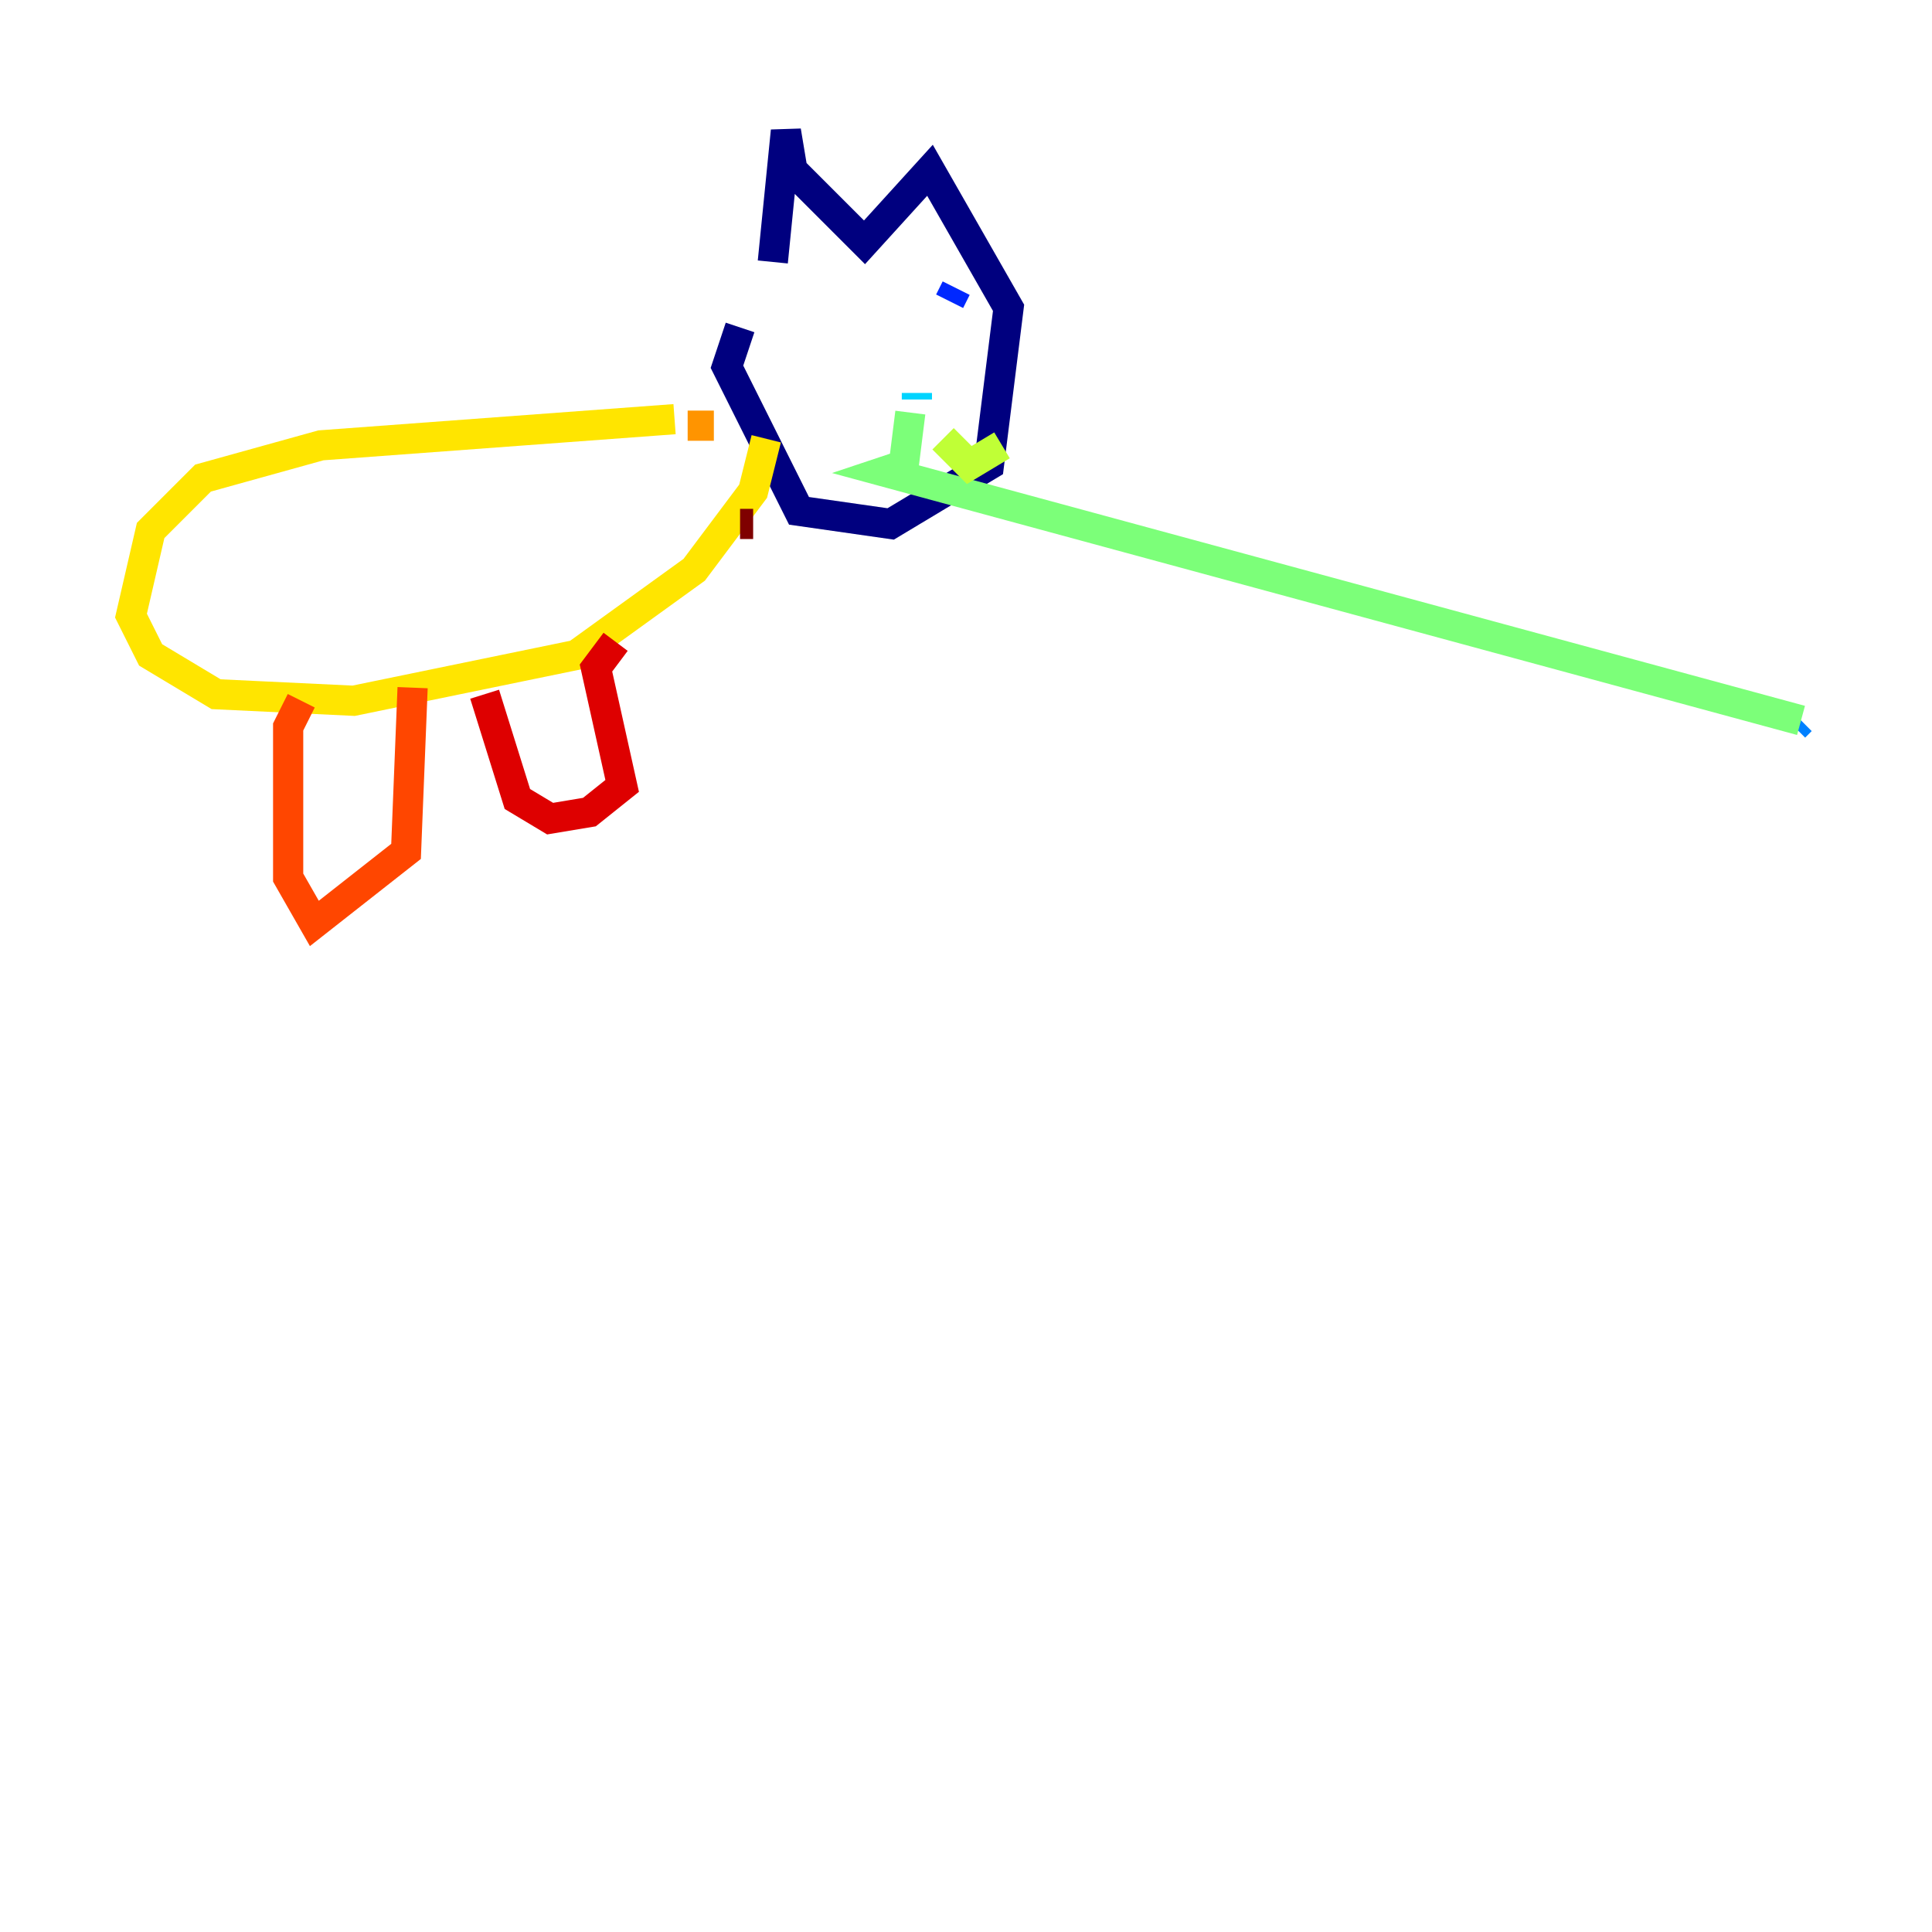 <?xml version="1.0" encoding="utf-8" ?>
<svg baseProfile="tiny" height="128" version="1.2" viewBox="0,0,128,128" width="128" xmlns="http://www.w3.org/2000/svg" xmlns:ev="http://www.w3.org/2001/xml-events" xmlns:xlink="http://www.w3.org/1999/xlink"><defs /><polyline fill="none" points="51.2,17.356 52.068,8.678 52.502,11.281 57.275,16.054 61.614,11.281 66.82,20.393 65.519,30.807 59.01,34.712 52.936,33.844 48.163,24.298 49.031,21.695" stroke="#00007f" stroke-width="2" /><polyline fill="none" points="55.973,22.129 55.973,22.129" stroke="#0000de" stroke-width="2" /><polyline fill="none" points="63.349,19.091 62.915,19.959" stroke="#0028ff" stroke-width="2" /><polyline fill="none" points="118.888,48.163 119.322,47.729" stroke="#0080ff" stroke-width="2" /><polyline fill="none" points="60.746,26.468 60.746,26.034" stroke="#00d4ff" stroke-width="2" /><polyline fill="none" points="60.312,27.336 60.312,27.336" stroke="#36ffc0" stroke-width="2" /><polyline fill="none" points="60.312,27.336 59.878,30.807 58.576,31.241 119.322,47.729" stroke="#7cff79" stroke-width="2" /><polyline fill="none" points="62.481,29.071 64.217,30.807 66.386,29.505" stroke="#c0ff36" stroke-width="2" /><polyline fill="none" points="44.691,27.77 21.261,29.505 13.451,31.675 9.98,35.146 8.678,40.786 9.98,43.39 14.319,45.993 23.43,46.427 38.183,43.39 45.993,37.749 49.898,32.542 50.766,29.071" stroke="#ffe500" stroke-width="2" /><polyline fill="none" points="45.559,28.203 47.295,28.203" stroke="#ff9400" stroke-width="2" /><polyline fill="none" points="19.959,46.427 19.091,48.163 19.091,58.142 20.827,61.18 26.902,56.407 27.336,45.559" stroke="#ff4600" stroke-width="2" /><polyline fill="none" points="32.108,45.993 34.278,52.936 36.447,54.237 39.051,53.803 41.22,52.068 39.485,44.258 40.786,42.522" stroke="#de0000" stroke-width="2" /><polyline fill="none" points="49.898,34.712 49.031,34.712" stroke="#7f0000" stroke-width="2" /></svg>